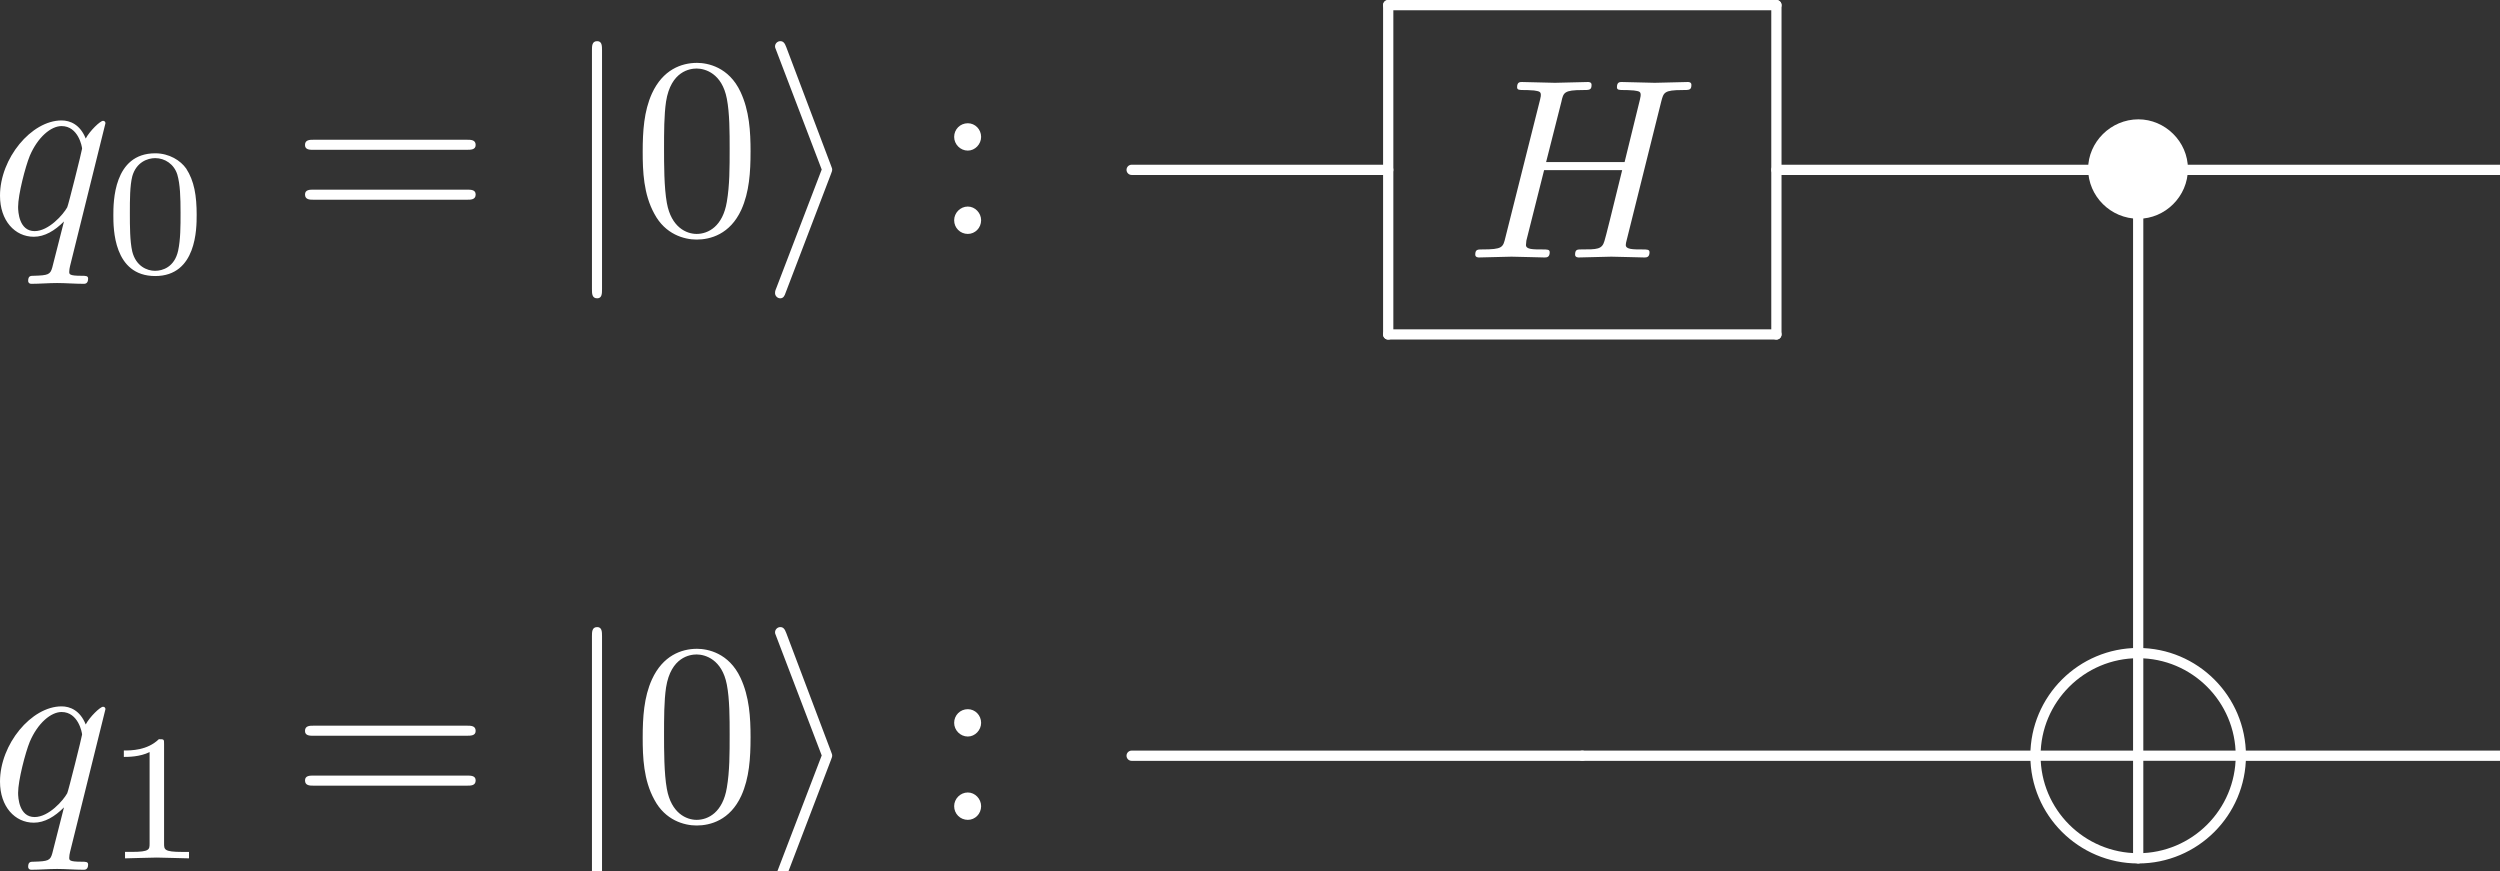 <?xml version="1.0" encoding="UTF-8" standalone="no"?>
<svg
   width="97.06pt"
   height="33.824pt"
   viewBox="0 0 97.06 33.824"
   version="1.1"
   id="svg192"
   sodipodi:docname="bell_state_dark.svg"
   inkscape:version="1.1.2 (0a00cf5339, 2022-02-04, custom)"
   xmlns:inkscape="http://www.inkscape.org/namespaces/inkscape"
   xmlns:sodipodi="http://sodipodi.sourceforge.net/DTD/sodipodi-0.dtd"
   xmlns:xlink="http://www.w3.org/1999/xlink"
   xmlns="http://www.w3.org/2000/svg"
   xmlns:svg="http://www.w3.org/2000/svg">
  <rect x="0" y="0" width="97.06" height="33.824" fill="#333333" stroke="none"/>
  <sodipodi:namedview
     id="namedview194"
     pagecolor="#ffffff"
     bordercolor="#666666"
     borderopacity="1.0"
     inkscape:pageshadow="2"
     inkscape:pageopacity="0.0"
     inkscape:pagecheckerboard="0"
     inkscape:document-units="pt"
     showgrid="false"
     inkscape:zoom="8.2704469"
     inkscape:cx="54.108321"
     inkscape:cy="22.610628"
     inkscape:window-width="1920"
     inkscape:window-height="1011"
     inkscape:window-x="0"
     inkscape:window-y="32"
     inkscape:window-maximized="1"
     inkscape:current-layer="svg192" />
  <defs
     id="defs73">
    <g
       id="g44">
      <symbol
         overflow="visible"
         id="glyph0-0">
        <path
           style="stroke:none"
           d=""
           id="path2" />
      </symbol>
      <symbol
         overflow="visible"
         id="glyph0-1">
        <path
           style="stroke:none"
           d="m 4.5,-4.297 c 0,-0.047 -0.031,-0.094 -0.094,-0.094 -0.109,0 -0.516,0.391 -0.672,0.688 C 3.516,-4.25 3.125,-4.406 2.797,-4.406 c -1.172,0 -2.391,1.469 -2.391,2.922 0,0.969 0.578,1.594 1.312,1.594 0.422,0 0.812,-0.234 1.172,-0.594 -0.094,0.344 -0.422,1.688 -0.453,1.781 -0.078,0.281 -0.156,0.312 -0.719,0.328 -0.125,0 -0.219,0 -0.219,0.203 0,0 0,0.109 0.125,0.109 0.312,0 0.672,-0.031 1,-0.031 0.328,0 0.688,0.031 1.031,0.031 0.047,0 0.172,0 0.172,-0.203 C 3.828,1.625 3.734,1.625 3.562,1.625 3.094,1.625 3.094,1.562 3.094,1.469 3.094,1.391 3.109,1.328 3.125,1.25 Z m -2.75,4.188 c -0.609,0 -0.641,-0.766 -0.641,-0.938 0,-0.484 0.281,-1.562 0.453,-1.984 0.312,-0.734 0.828,-1.156 1.234,-1.156 0.656,0 0.797,0.812 0.797,0.875 0,0.062 -0.547,2.25 -0.578,2.281 C 2.859,-0.75 2.297,-0.109 1.75,-0.109 Z m 0,0"
           id="path5" />
      </symbol>
      <symbol
         overflow="visible"
         id="glyph0-2">
        <path
           style="stroke:none"
           d="M 7.609,-6.047 C 7.703,-6.406 7.719,-6.5 8.438,-6.5 c 0.266,0 0.344,0 0.344,-0.203 0,-0.109 -0.109,-0.109 -0.141,-0.109 -0.281,0 -1,0.031 -1.281,0.031 -0.281,0 -0.984,-0.031 -1.281,-0.031 -0.078,0 -0.188,0 -0.188,0.203 0,0.109 0.094,0.109 0.281,0.109 0.016,0 0.203,0 0.375,0.016 0.188,0.031 0.266,0.031 0.266,0.172 0,0.031 0,0.047 -0.031,0.188 L 6.188,-3.703 H 3.141 l 0.594,-2.344 C 3.812,-6.406 3.844,-6.5 4.562,-6.5 c 0.266,0 0.344,0 0.344,-0.203 0,-0.109 -0.109,-0.109 -0.141,-0.109 -0.281,0 -1,0.031 -1.281,0.031 -0.281,0 -0.984,-0.031 -1.281,-0.031 -0.078,0 -0.188,0 -0.188,0.203 0,0.109 0.094,0.109 0.281,0.109 0.016,0 0.203,0 0.375,0.016 0.172,0.031 0.266,0.031 0.266,0.172 0,0.031 0,0.062 -0.031,0.188 L 1.562,-0.781 c -0.094,0.391 -0.109,0.469 -0.906,0.469 -0.172,0 -0.266,0 -0.266,0.203 C 0.391,0 0.516,0 0.531,0 0.812,0 1.516,-0.031 1.797,-0.031 2,-0.031 2.219,-0.016 2.438,-0.016 2.656,-0.016 2.875,0 3.078,0 3.156,0 3.281,0 3.281,-0.203 3.281,-0.312 3.188,-0.312 3,-0.312 c -0.375,0 -0.641,0 -0.641,-0.172 0,-0.062 0.016,-0.109 0.016,-0.172 l 0.688,-2.734 h 3.031 c -0.406,1.656 -0.641,2.609 -0.688,2.75 C 5.312,-0.312 5.125,-0.312 4.5,-0.312 c -0.141,0 -0.234,0 -0.234,0.203 C 4.266,0 4.391,0 4.406,0 4.688,0 5.391,-0.031 5.672,-0.031 5.875,-0.031 6.094,-0.016 6.312,-0.016 6.531,-0.016 6.75,0 6.953,0 7.031,0 7.156,0 7.156,-0.203 7.156,-0.312 7.062,-0.312 6.875,-0.312 c -0.359,0 -0.641,0 -0.641,-0.172 0,-0.062 0.016,-0.109 0.031,-0.172 z m 0,0"
           id="path8" />
      </symbol>
      <symbol
         overflow="visible"
         id="glyph1-0">
        <path
           style="stroke:none"
           d=""
           id="path11" />
      </symbol>
      <symbol
         overflow="visible"
         id="glyph1-1">
        <path
           style="stroke:none"
           d="M 3.594,-2.219 C 3.594,-2.984 3.5,-3.547 3.188,-4.031 2.969,-4.344 2.531,-4.625 1.984,-4.625 c -1.625,0 -1.625,1.906 -1.625,2.406 0,0.5 0,2.359 1.625,2.359 1.609,0 1.609,-1.859 1.609,-2.359 z M 1.984,-0.062 c -0.328,0 -0.75,-0.188 -0.891,-0.75 C 1,-1.219 1,-1.797 1,-2.312 1,-2.828 1,-3.359 1.094,-3.734 1.25,-4.281 1.688,-4.438 1.984,-4.438 c 0.375,0 0.734,0.234 0.859,0.641 0.109,0.375 0.125,0.875 0.125,1.484 0,0.516 0,1.031 -0.094,1.469 -0.141,0.641 -0.609,0.781 -0.891,0.781 z m 0,0"
           id="path14" />
      </symbol>
      <symbol
         overflow="visible"
         id="glyph1-2">
        <path
           style="stroke:none"
           d="m 2.328,-4.438 c 0,-0.188 0,-0.188 -0.203,-0.188 -0.453,0.438 -1.078,0.438 -1.359,0.438 v 0.25 c 0.156,0 0.625,0 1,-0.188 v 3.547 c 0,0.234 0,0.328 -0.688,0.328 H 0.812 V 0 c 0.125,0 0.984,-0.031 1.234,-0.031 0.219,0 1.094,0.031 1.25,0.031 V -0.25 H 3.031 c -0.703,0 -0.703,-0.094 -0.703,-0.328 z m 0,0"
           id="path17" />
      </symbol>
      <symbol
         overflow="visible"
         id="glyph2-0">
        <path
           style="stroke:none"
           d=""
           id="path20" />
      </symbol>
      <symbol
         overflow="visible"
         id="glyph2-1">
        <path
           style="stroke:none"
           d="m 6.844,-3.266 c 0.156,0 0.344,0 0.344,-0.188 C 7.188,-3.656 7,-3.656 6.859,-3.656 h -5.969 c -0.141,0 -0.328,0 -0.328,0.203 0,0.188 0.188,0.188 0.328,0.188 z m 0.016,1.938 c 0.141,0 0.328,0 0.328,-0.203 0,-0.188 -0.188,-0.188 -0.344,-0.188 H 0.891 c -0.141,0 -0.328,0 -0.328,0.188 0,0.203 0.188,0.203 0.328,0.203 z m 0,0"
           id="path23" />
      </symbol>
      <symbol
         overflow="visible"
         id="glyph2-2">
        <path
           style="stroke:none"
           d="m 4.578,-3.188 c 0,-0.797 -0.047,-1.594 -0.391,-2.328 -0.453,-0.969 -1.281,-1.125 -1.688,-1.125 -0.609,0 -1.328,0.266 -1.75,1.188 -0.312,0.688 -0.359,1.469 -0.359,2.266 0,0.75 0.031,1.641 0.453,2.406 0.422,0.797 1.156,1 1.641,1 0.531,0 1.297,-0.203 1.734,-1.156 0.312,-0.688 0.359,-1.469 0.359,-2.25 z M 2.484,0 C 2.094,0 1.5,-0.25 1.328,-1.203 1.219,-1.797 1.219,-2.719 1.219,-3.312 c 0,-0.641 0,-1.297 0.078,-1.828 0.188,-1.188 0.938,-1.281 1.188,-1.281 0.328,0 0.984,0.188 1.172,1.172 0.109,0.562 0.109,1.312 0.109,1.938 0,0.75 0,1.422 -0.109,2.062 C 3.5,-0.297 2.938,0 2.484,0 Z m 0,0"
           id="path26" />
      </symbol>
      <symbol
         overflow="visible"
         id="glyph2-3">
        <path
           style="stroke:none"
           d="m 1.906,-3.766 c 0,-0.297 -0.234,-0.531 -0.516,-0.531 -0.297,0 -0.531,0.234 -0.531,0.531 0,0.281 0.234,0.531 0.531,0.531 0.281,0 0.516,-0.25 0.516,-0.531 z m 0,3.234 c 0,-0.281 -0.234,-0.531 -0.516,-0.531 -0.297,0 -0.531,0.25 -0.531,0.531 C 0.859,-0.234 1.094,0 1.391,0 1.672,0 1.906,-0.234 1.906,-0.531 Z m 0,0"
           id="path29" />
      </symbol>
      <symbol
         overflow="visible"
         id="glyph3-0">
        <path
           style="stroke:none"
           d=""
           id="path32" />
      </symbol>
      <symbol
         overflow="visible"
         id="glyph3-1">
        <path
           style="stroke:none"
           d="m 1.578,-7.125 c 0,-0.172 0,-0.359 -0.188,-0.359 -0.203,0 -0.203,0.188 -0.203,0.359 v 9.266 c 0,0.172 0,0.359 0.203,0.359 0.188,0 0.188,-0.188 0.188,-0.359 z m 0,0"
           id="path35" />
      </symbol>
      <symbol
         overflow="visible"
         id="glyph3-2">
        <path
           style="stroke:none"
           d="M 2.719,-2.328 C 2.766,-2.438 2.766,-2.469 2.766,-2.5 c 0,-0.016 0,-0.047 -0.047,-0.156 L 0.984,-7.25 c -0.062,-0.172 -0.125,-0.234 -0.234,-0.234 -0.109,0 -0.203,0.094 -0.203,0.203 0,0.031 0,0.047 0.047,0.156 L 2.359,-2.5 0.594,2.109 C 0.547,2.219 0.547,2.25 0.547,2.297 0.547,2.406 0.641,2.5 0.75,2.5 0.875,2.5 0.922,2.391 0.953,2.297 Z m 0,0"
           id="path38" />
      </symbol>
      <symbol
         overflow="visible"
         id="glyph3-3">
        <path
           style="stroke:none"
           d="m 4.422,-2.5 c 0,-1.062 -0.891,-1.922 -1.922,-1.922 -1.078,0 -1.953,0.891 -1.953,1.922 0,1.062 0.875,1.938 1.953,1.938 1.031,0 1.922,-0.859 1.922,-1.938 z m 0,0"
           id="path41" />
      </symbol>
    </g>
    <clipPath
       id="clip1">
      <path
         d="m 99,6 h 13.902 V 7 H 99 Z m 0,0"
         id="path46" />
    </clipPath>
    <clipPath
       id="clip2">
      <path
         d="m 15,27 h 5 v 6.625 h -5 z m 0,0"
         id="path49" />
    </clipPath>
    <clipPath
       id="clip3">
      <path
         d="m 20,28 h 4 v 5.625 h -4 z m 0,0"
         id="path52" />
    </clipPath>
    <clipPath
       id="clip4">
      <path
         d="m 38,24 h 2 v 9.625 h -2 z m 0,0"
         id="path55" />
    </clipPath>
    <clipPath
       id="clip5">
      <path
         d="m 45,24 h 4 v 9.625 h -4 z m 0,0"
         id="path58" />
    </clipPath>
    <clipPath
       id="clip6">
      <path
         d="m 98,25 h 2 v 8.625 h -2 z m 0,0"
         id="path61" />
    </clipPath>
    <clipPath
       id="clip7">
      <path
         d="m 94,28 h 6 v 5.625 h -6 z m 0,0"
         id="path64" />
    </clipPath>
    <clipPath
       id="clip8">
      <path
         d="m 98,28 h 6 v 5.625 h -6 z m 0,0"
         id="path67" />
    </clipPath>
    <clipPath
       id="clip9">
      <path
         d="m 102,28 h 10.902 v 2 H 102 Z m 0,0"
         id="path70" />
    </clipPath>
  </defs>
  <g
     id="surface1"
     transform="translate(-15.842,0.199)">
    <g
       style="fill:#ffffff;fill-opacity:1"
       id="g77">
      <use
         xlink:href="#glyph0-1"
         x="15.436"
         y="8.883"
         id="use75"
         width="100%"
         height="100%" />
    </g>
    <g
       style="fill:#ffffff;fill-opacity:1"
       id="g81">
      <use
         xlink:href="#glyph1-1"
         x="19.884"
         y="10.378"
         id="use79"
         width="100%"
         height="100%" />
    </g>
    <g
       style="fill:#ffffff;fill-opacity:1"
       id="g85">
      <use
         xlink:href="#glyph2-1"
         x="27.121"
         y="8.883"
         id="use83"
         width="100%"
         height="100%" />
    </g>
    <g
       style="fill:#ffffff;fill-opacity:1"
       id="g89">
      <use
         xlink:href="#glyph3-1"
         x="37.637"
         y="8.883"
         id="use87"
         width="100%"
         height="100%" />
    </g>
    <g
       style="fill:#ffffff;fill-opacity:1"
       id="g93">
      <use
         xlink:href="#glyph2-2"
         x="40.404"
         y="8.883"
         id="use91"
         width="100%"
         height="100%" />
    </g>
    <g
       style="fill:#ffffff;fill-opacity:1"
       id="g97">
      <use
         xlink:href="#glyph3-2"
         x="45.385"
         y="8.883"
         id="use95"
         width="100%"
         height="100%" />
    </g>
    <g
       style="fill:#ffffff;fill-opacity:1"
       id="g101">
      <use
         xlink:href="#glyph2-3"
         x="52.027"
         y="8.883"
         id="use99"
         width="100%"
         height="100%" />
    </g>
    <g
       style="fill:#ffffff;fill-opacity:1"
       id="g105">
      <use
         xlink:href="#glyph0-2"
         x="72.727"
         y="9.797"
         id="use103"
         width="100%"
         height="100%" />
    </g>
    <path
       style="fill:none;stroke:#ffffff;stroke-width:0.398;stroke-linecap:round;stroke-linejoin:round;stroke-miterlimit:10;stroke-opacity:1"
       d="M 79.828,6.393 H 64.757"
       transform="matrix(1,0,0,-1,4.981,6.393)"
       id="path107" />
    <path
       style="fill:none;stroke:#ffffff;stroke-width:0.398;stroke-linecap:round;stroke-linejoin:round;stroke-miterlimit:10;stroke-opacity:1"
       d="M 64.757,6.393 V -6.392"
       transform="matrix(1,0,0,-1,4.981,6.393)"
       id="path109" />
    <path
       style="fill:none;stroke:#ffffff;stroke-width:0.398;stroke-linecap:round;stroke-linejoin:round;stroke-miterlimit:10;stroke-opacity:1"
       d="M 64.757,-6.392 H 79.828"
       transform="matrix(1,0,0,-1,4.981,6.393)"
       id="path111" />
    <path
       style="fill:none;stroke:#ffffff;stroke-width:0.398;stroke-linecap:round;stroke-linejoin:round;stroke-miterlimit:10;stroke-opacity:1"
       d="M 79.828,-6.392 V 6.393"
       transform="matrix(1,0,0,-1,4.981,6.393)"
       id="path113" />
    <path
       style="fill:none;stroke:#ffffff;stroke-width:0.398;stroke-linecap:round;stroke-linejoin:round;stroke-miterlimit:10;stroke-opacity:1"
       d="M 64.757,-0.002 H 54.796"
       transform="matrix(1,0,0,-1,4.981,6.393)"
       id="path115" />
    <g
       style="fill:#ffffff;fill-opacity:1"
       id="g119">
      <use
         xlink:href="#glyph3-3"
         x="96.364"
         y="8.856"
         id="use117"
         width="100%"
         height="100%" />
    </g>
    <path
       style="fill:none;stroke:#ffffff;stroke-width:0.398;stroke-linecap:round;stroke-linejoin:round;stroke-miterlimit:10;stroke-opacity:1"
       d="M 93.874,-1.357 V -18.662"
       transform="matrix(1,0,0,-1,4.981,6.393)"
       id="path121" />
    <path
       style="fill:none;stroke:#ffffff;stroke-width:0.398;stroke-linecap:round;stroke-linejoin:round;stroke-miterlimit:10;stroke-opacity:1"
       d="M 92.656,-0.002 H 79.828"
       transform="matrix(1,0,0,-1,4.981,6.393)"
       id="path123" />
    <g
       clip-path="url(#clip1)"
       clip-rule="nonzero"
       id="g127">
      <path
         style="fill:none;stroke:#ffffff;stroke-width:0.398;stroke-linecap:round;stroke-linejoin:round;stroke-miterlimit:10;stroke-opacity:1"
         d="M 107.921,-0.002 H 95.089"
         transform="matrix(1,0,0,-1,4.981,6.393)"
         id="path125" />
    </g>
    <g
       clip-path="url(#clip2)"
       clip-rule="nonzero"
       id="g133">
      <g
         style="fill:#ffffff;fill-opacity:1"
         id="g131">
        <use
           xlink:href="#glyph0-1"
           x="15.436"
           y="31.631"
           id="use129"
           width="100%"
           height="100%" />
      </g>
    </g>
    <g
       clip-path="url(#clip3)"
       clip-rule="nonzero"
       id="g139">
      <g
         style="fill:#ffffff;fill-opacity:1"
         id="g137">
        <use
           xlink:href="#glyph1-2"
           x="19.884"
           y="33.126"
           id="use135"
           width="100%"
           height="100%" />
      </g>
    </g>
    <g
       style="fill:#ffffff;fill-opacity:1"
       id="g143">
      <use
         xlink:href="#glyph2-1"
         x="27.121"
         y="31.631"
         id="use141"
         width="100%"
         height="100%" />
    </g>
    <g
       clip-path="url(#clip4)"
       clip-rule="nonzero"
       id="g149">
      <g
         style="fill:#ffffff;fill-opacity:1"
         id="g147">
        <use
           xlink:href="#glyph3-1"
           x="37.637"
           y="31.631"
           id="use145"
           width="100%"
           height="100%" />
      </g>
    </g>
    <g
       style="fill:#ffffff;fill-opacity:1"
       id="g153">
      <use
         xlink:href="#glyph2-2"
         x="40.404"
         y="31.631"
         id="use151"
         width="100%"
         height="100%" />
    </g>
    <g
       clip-path="url(#clip5)"
       clip-rule="nonzero"
       id="g159">
      <g
         style="fill:#ffffff;fill-opacity:1"
         id="g157">
        <use
           xlink:href="#glyph3-2"
           x="45.385"
           y="31.631"
           id="use155"
           width="100%"
           height="100%" />
      </g>
    </g>
    <g
       style="fill:#ffffff;fill-opacity:1"
       id="g163">
      <use
         xlink:href="#glyph2-3"
         x="52.027"
         y="31.631"
         id="use161"
         width="100%"
         height="100%" />
    </g>
    <path
       style="fill:none;stroke:#ffffff;stroke-width:0.398;stroke-linecap:round;stroke-linejoin:round;stroke-miterlimit:10;stroke-opacity:1"
       d="M 72.292,-22.748 H 54.796"
       transform="matrix(1,0,0,-1,4.981,6.393)"
       id="path165" />
    <path
       style="fill:none;stroke:#ffffff;stroke-width:0.398;stroke-linecap:round;stroke-linejoin:round;stroke-miterlimit:10;stroke-opacity:1"
       d="M -3.885,3.75e-4 H 3.884"
       transform="matrix(1,0,0,-1,98.854,29.141)"
       id="path167" />
    <g
       clip-path="url(#clip6)"
       clip-rule="nonzero"
       id="g171">
      <path
         style="fill:none;stroke:#ffffff;stroke-width:0.398;stroke-linecap:round;stroke-linejoin:round;stroke-miterlimit:10;stroke-opacity:1"
         d="M 0.001,-3.886 V 3.883"
         transform="matrix(1,0,0,-1,98.854,29.141)"
         id="path169" />
    </g>
    <path
       style="fill:none;stroke:#ffffff;stroke-width:0.398;stroke-linecap:round;stroke-linejoin:round;stroke-miterlimit:10;stroke-opacity:1"
       d="M 0.001,3.985 C -2.198,3.985 -3.987,2.2 -3.987,3.75e-4"
       transform="matrix(1,0,0,-1,98.854,29.141)"
       id="path173" />
    <g
       clip-path="url(#clip7)"
       clip-rule="nonzero"
       id="g177">
      <path
         style="fill:none;stroke:#ffffff;stroke-width:0.398;stroke-linecap:round;stroke-linejoin:round;stroke-miterlimit:10;stroke-opacity:1"
         d="m -3.987,3.75e-4 c 0,-2.199 1.789,-3.984 3.988,-3.984"
         transform="matrix(1,0,0,-1,98.854,29.141)"
         id="path175" />
    </g>
    <g
       clip-path="url(#clip8)"
       clip-rule="nonzero"
       id="g181">
      <path
         style="fill:none;stroke:#ffffff;stroke-width:0.398;stroke-linecap:round;stroke-linejoin:round;stroke-miterlimit:10;stroke-opacity:1"
         d="M 0.001,-3.984 C 2.201,-3.984 3.986,-2.199 3.986,3.75e-4"
         transform="matrix(1,0,0,-1,98.854,29.141)"
         id="path179" />
    </g>
    <path
       style="fill:none;stroke:#ffffff;stroke-width:0.398;stroke-linecap:round;stroke-linejoin:round;stroke-miterlimit:10;stroke-opacity:1"
       d="m 3.986,3.75e-4 c 0,2.199 -1.785,3.984 -3.984,3.984"
       transform="matrix(1,0,0,-1,98.854,29.141)"
       id="path183" />
    <path
       style="fill:none;stroke:#ffffff;stroke-width:0.398;stroke-linecap:round;stroke-linejoin:round;stroke-miterlimit:10;stroke-opacity:1"
       d="M 89.789,-22.748 H 72.292"
       transform="matrix(1,0,0,-1,4.981,6.393)"
       id="path185" />
    <g
       clip-path="url(#clip9)"
       clip-rule="nonzero"
       id="g189">
      <path
         style="fill:none;stroke:#ffffff;stroke-width:0.398;stroke-linecap:round;stroke-linejoin:round;stroke-miterlimit:10;stroke-opacity:1"
         d="M 107.921,-22.748 H 97.957"
         transform="matrix(1,0,0,-1,4.981,6.393)"
         id="path187" />
    </g>
  </g>
</svg>
